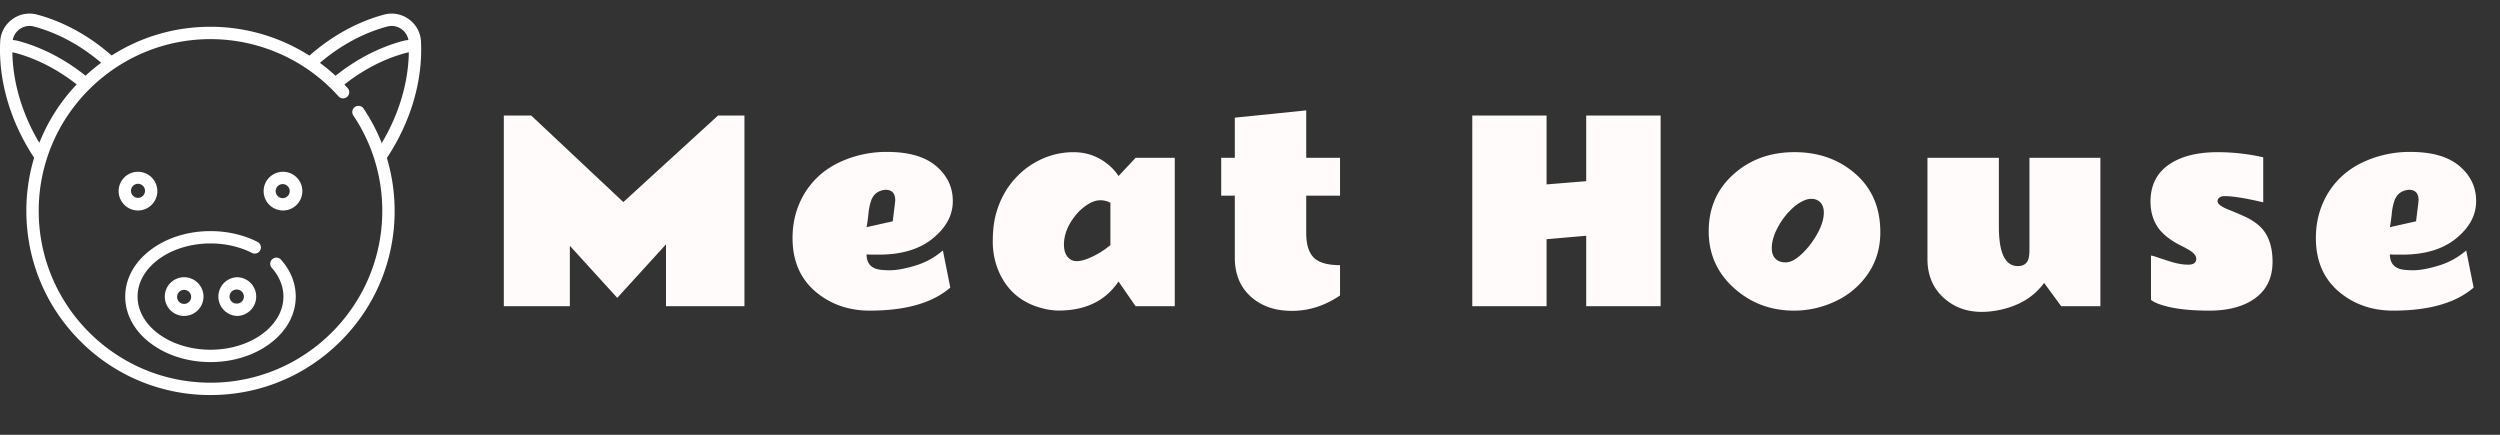 <svg width="184" height="32" fill="none" xmlns="http://www.w3.org/2000/svg"><rect width="100%" height="100%" fill="#333333" stroke="none"/><g clip-path="url(#clip0)" fill="#fff"><path d="M20.042 19.075a.454.454 0 00-.038.64c.56.632.856 1.363.856 2.114 0 2.157-2.408 3.911-5.367 3.911-2.96 0-5.368-1.754-5.368-3.911s2.408-3.912 5.368-3.912c1.096 0 2.151.241 3.05.697a.454.454 0 00.412-.81c-1.027-.52-2.224-.795-3.462-.795-1.653 0-3.212.486-4.39 1.37-1.216.912-1.886 2.137-1.886 3.45 0 1.312.67 2.538 1.887 3.45 1.178.883 2.736 1.37 4.389 1.37 1.652 0 3.21-.487 4.388-1.37 1.217-.912 1.887-2.138 1.887-3.45 0-.977-.375-1.916-1.085-2.716a.454.454 0 00-.64-.038z"/><path d="M12.128 21.829c0 .785.639 1.424 1.424 1.424.786 0 1.425-.639 1.425-1.424 0-.786-.64-1.425-1.425-1.425s-1.424.64-1.424 1.425zm1.94 0a.517.517 0 11-1.033-.002.517.517 0 011.033.002zM11.58 14.067c0-.786-.638-1.424-1.424-1.424-.785 0-1.424.638-1.424 1.424 0 .785.639 1.424 1.424 1.424.786 0 1.425-.639 1.425-1.424zm-1.94 0a.517.517 0 111.033.001.517.517 0 01-1.033-.001zM17.433 20.404a1.426 1.426 0 000 2.849c.785 0 1.424-.639 1.424-1.424 0-.786-.639-1.425-1.424-1.425zm0 1.94a.517.517 0 11.001-1.033.517.517 0 010 1.034zM20.829 12.643c-.786 0-1.425.638-1.425 1.424 0 .785.64 1.424 1.425 1.424s1.424-.639 1.424-1.424c0-.786-.639-1.424-1.424-1.424zm0 1.94a.517.517 0 110-1.033.517.517 0 010 1.033z"/><path d="M30.984 3.043a2.141 2.141 0 00-.887-1.624 2.141 2.141 0 00-1.818-.347c-1.953.52-3.85 1.563-5.506 3.023a13.565 13.565 0 00-7.28-2.125c-2.619 0-5.123.738-7.277 2.115C6.563 2.63 4.67 1.59 2.72 1.072a2.141 2.141 0 00-1.818.347c-.53.387-.854.979-.887 1.624-.147 2.868.739 5.903 2.496 8.566a13.6 13.6 0 00-.571 3.913c0 3.62 1.41 7.023 3.969 9.583a13.463 13.463 0 009.582 3.97c3.62 0 7.024-1.41 9.583-3.97a13.463 13.463 0 003.97-9.583 13.57 13.57 0 00-.569-3.895c1.765-2.667 2.656-5.709 2.508-8.584zM28.513 1.95a1.237 1.237 0 011.05.204c.267.195.444.479.498.793-.135.009-.269.03-.402.066-1.734.461-3.443 1.346-4.963 2.565-.367-.34-.75-.657-1.15-.951 1.509-1.289 3.216-2.211 4.967-2.677zm-27.075.204c.308-.225.69-.3 1.05-.204 1.746.465 3.449 1.384 4.955 2.668-.397.294-.78.613-1.148.953-1.518-1.216-3.224-2.098-4.954-2.558a2.125 2.125 0 00-.402-.066c.054-.314.23-.598.499-.793zM.91 3.854c.066.007.132.018.198.036 1.577.42 3.137 1.22 4.536 2.323a13.501 13.501 0 00-2.75 4.298C1.637 8.4.947 6.088.91 3.854zm14.582 24.312c-6.971 0-12.643-5.672-12.643-12.644S8.52 2.88 15.492 2.88c3.592 0 7.027 1.535 9.424 4.213a.454.454 0 00.677-.605c-.081-.09-.163-.18-.246-.267 1.401-1.107 2.964-1.91 4.545-2.33.066-.018.132-.03.198-.036-.037 2.24-.731 4.561-1.995 6.676a13.505 13.505 0 00-1.334-2.538.454.454 0 00-.755.505 12.583 12.583 0 012.13 7.025c0 6.972-5.672 12.644-12.643 12.644z"/></g><path d="M37.081 8.501h2.013l6.785 6.372 6.97-6.372h1.942v14.036h-5.774v-4.553l-3.586 3.938-3.49-3.832v4.447h-4.86V8.501zm28.809 6.24c0-.515-.24-.773-.72-.773-.552.053-.91.337-1.073.852-.082.246-.14.534-.176.862-.03.322-.076.668-.14 1.037l1.924-.43.167-1.346.018-.202zm-1.187 4h-.483c-.152 0-.299-.007-.44-.018 0 .697.373 1.078 1.117 1.142.205.018.404.027.597.027.498 0 1.122-.115 1.872-.343a5.52 5.52 0 002.03-1.116l.546 2.733c-1.307 1.13-3.282 1.696-5.924 1.696-1.518 0-2.822-.442-3.911-1.327-1.184-.967-1.776-2.305-1.776-4.016 0-1.29.334-2.447 1.002-3.472.621-.938 1.462-1.65 2.523-2.136a8.145 8.145 0 013.436-.73c1.594 0 2.798.35 3.612 1.046.82.698 1.228 1.56 1.222 2.585 0 1.025-.49 1.936-1.468 2.733-.978.797-2.296 1.195-3.955 1.195zm9.904 2.83c-.469-.44-.844-.99-1.125-1.653a5.594 5.594 0 01-.413-2.153c0-.768.076-1.433.228-1.995.305-1.12.838-2.06 1.6-2.822A5.563 5.563 0 0176.11 12a5.652 5.652 0 012.891-.8c1.02 0 1.913.337 2.681 1.011.246.217.46.466.642.747l1.257-1.345h2.882v10.925h-2.882l-1.257-1.82c-.961 1.419-2.417 2.13-4.368 2.137-.54.005-1.117-.1-1.732-.317a4.544 4.544 0 01-1.617-.967zm7.119-6.645a1.474 1.474 0 00-.756-.185c-.293 0-.603.106-.931.317a3.647 3.647 0 00-.87.782c-.575.709-.862 1.43-.862 2.162 0 .516.158.879.475 1.09.293.193.738.167 1.336-.08a6.083 6.083 0 001.608-.975v-3.111zm16.9 6.82c-1.114.756-2.294 1.134-3.542 1.134-1.243 0-2.253-.352-3.033-1.055-.779-.709-1.169-1.66-1.169-2.856v-4.57H89.88v-2.787h1.002V8.66l5.256-.536v3.49h2.488v2.785h-2.488v2.76c0 .826.185 1.427.554 1.802.375.37 1.02.554 1.934.554v2.232zm18.119-13.245h5.476v14.036h-5.476v-5.185l-2.918.254v4.931h-5.467V8.501h5.467v5.071l2.918-.237V8.501zm16.996 6.223a1.022 1.022 0 00-.457-.088c-.181 0-.383.055-.606.167a2.932 2.932 0 00-.659.44 5.236 5.236 0 00-1.152 1.45c-.31.568-.465 1.092-.465 1.573 0 .474.181.794.544.958.129.058.288.087.475.087.188 0 .384-.055.589-.166.205-.118.41-.273.615-.466a6.109 6.109 0 001.125-1.468c.322-.58.484-1.099.484-1.556 0-.457-.164-.767-.493-.931zm-1.705 8.138c-1.675 0-3.12-.53-4.333-1.59-1.295-1.125-1.942-2.54-1.942-4.246 0-1.71.606-3.108 1.819-4.192 1.213-1.09 2.71-1.635 4.491-1.635 1.782 0 3.279.533 4.492 1.6 1.213 1.06 1.822 2.481 1.828 4.262.006 1.143-.284 2.154-.87 3.033a5.873 5.873 0 01-2.347 2.039 7.109 7.109 0 01-3.138.73zm15.081-6.16c0 1.921.465 2.882 1.397 2.882.469 0 .741-.229.817-.686.024-.14.036-.296.036-.465v-6.82h5.22v10.924h-2.883l-1.256-1.714c-.744 1.014-1.82 1.673-3.226 1.978-1.723.369-3.111.076-4.166-.88-.797-.72-1.195-1.672-1.195-2.856v-7.453h5.256v5.09zm19.457-1.811c-1.301-.305-2.247-.457-2.839-.457-.17 0-.302.038-.396.114-.087.076-.131.161-.131.255 0 .193.24.39.72.589.487.193.932.383 1.336.57.405.188.753.417 1.046.686.633.586.949 1.46.949 2.62 0 1.154-.419 2.042-1.256 2.663-.838.62-1.972.931-3.402.931-1.43 0-2.572-.131-3.428-.395-.375-.111-.662-.243-.861-.396v-3.26c.082.005.226.044.431.114s.545.181 1.019.334c.475.146.906.22 1.292.22.393 0 .589-.144.589-.431 0-.223-.176-.44-.527-.65a8.573 8.573 0 00-.536-.29c-.826-.405-1.418-.87-1.776-1.398-.351-.533-.527-1.157-.527-1.872 0-1.272.516-2.22 1.547-2.848.867-.527 2.001-.79 3.401-.79a15.248 15.248 0 013.349.377v3.314zm11.433-.15c0-.515-.241-.773-.721-.773-.551.053-.908.337-1.072.852a4.12 4.12 0 00-.176.862 12.43 12.43 0 01-.141 1.037l1.925-.43.167-1.346.018-.202zm-1.187 4h-.483c-.153 0-.299-.007-.44-.018 0 .697.372 1.078 1.116 1.142.206.018.405.027.598.027.498 0 1.122-.115 1.872-.343a5.513 5.513 0 002.03-1.116l.545 2.733c-1.306 1.13-3.281 1.696-5.923 1.696-1.518 0-2.822-.442-3.912-1.327-1.183-.967-1.775-2.305-1.775-4.016 0-1.29.334-2.447 1.002-3.472.621-.938 1.462-1.65 2.522-2.136a8.15 8.15 0 013.437-.73c1.594 0 2.798.35 3.612 1.046.821.698 1.228 1.56 1.222 2.585 0 1.025-.489 1.936-1.468 2.733-.978.797-2.297 1.195-3.955 1.195z" fill="#FFFBFB"/><defs><clipPath id="clip0"><path fill="#fff" d="M0 0h31v31H0z"/></clipPath></defs></svg>